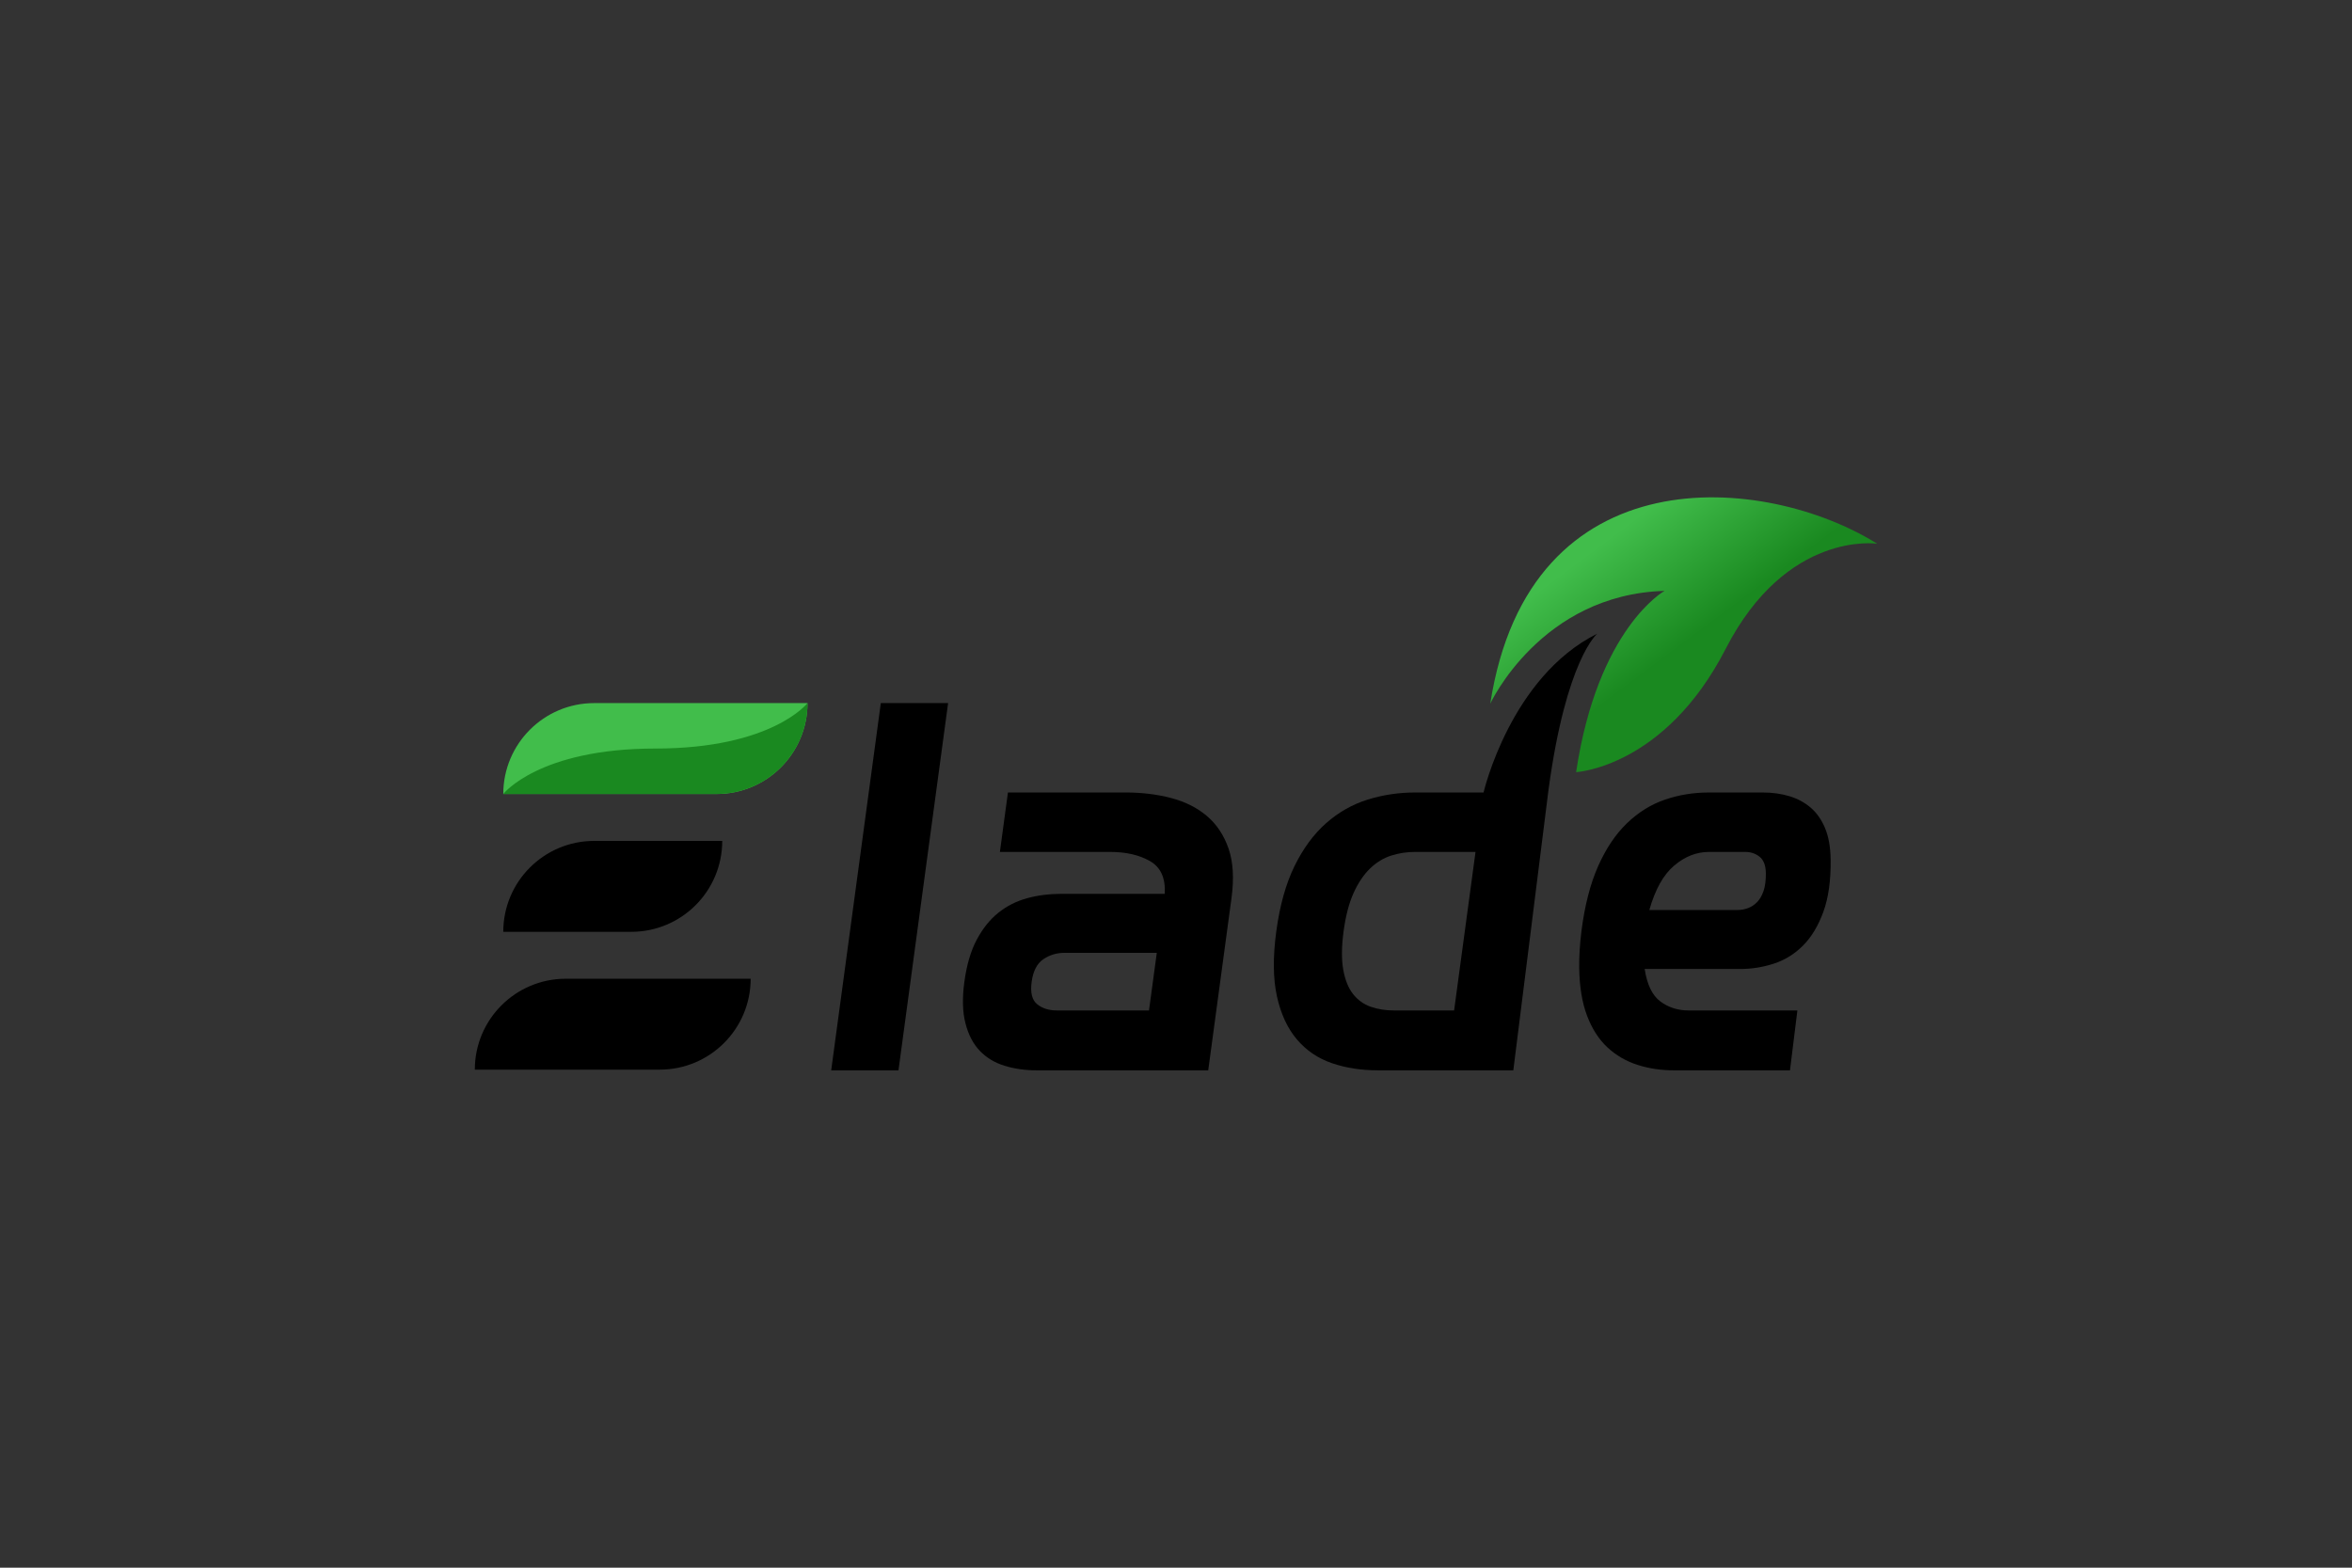 <?xml version="1.0" encoding="utf-8"?>
<!-- Generator: Adobe Illustrator 24.0.1, SVG Export Plug-In . SVG Version: 6.00 Build 0)  -->
<svg version="1.1" id="Layer_1" xmlns="http://www.w3.org/2000/svg" xmlns:xlink="http://www.w3.org/1999/xlink" x="0px" y="0px"
	 viewBox="0 0 3000 2000" style="enable-background:new 0 0 3000 2000;" xml:space="preserve">
<rect x="0" y="0" width="3000" height="2000" fill="#333333" stroke="none"/>
<style type="text/css">
	.st0{fill:#FFFFFF;}
	.st1{fill:#3AC7E8;}
	.st2{fill:#1895D3;}
	.st3{fill:url(#SVGID_1_);}
	.st4{fill:#41BD4B;}
	.st5{fill:#1A8920;}
	.st6{fill:url(#SVGID_2_);}
	.st7{fill:url(#SVGID_3_);}
	.st8{fill:url(#SVGID_4_);}
	.st9{fill:url(#SVGID_5_);}
	.st10{fill:url(#SVGID_6_);}
	.st11{fill:url(#SVGID_7_);}
	.st12{fill:url(#SVGID_8_);}
	.st13{fill:url(#SVGID_9_);}
	.st14{fill:url(#SVGID_10_);}
	.st15{fill:url(#SVGID_11_);}
	.st16{fill:url(#SVGID_12_);}
	.st17{fill:url(#SVGID_13_);}
	.st18{fill:url(#SVGID_14_);}
	.st19{fill:url(#SVGID_15_);}
	.st20{fill:url(#SVGID_16_);}
	.st21{fill:url(#SVGID_17_);}
	.st22{fill:url(#SVGID_18_);}
	.st23{fill:url(#SVGID_19_);}
	.st24{fill:url(#SVGID_20_);}
	.st25{fill:url(#SVGID_21_);}
	.st26{fill:url(#SVGID_22_);}
	.st27{fill:url(#SVGID_23_);}
	.st28{fill:url(#SVGID_24_);}
	.st29{fill:url(#SVGID_25_);}
	.st30{fill:url(#SVGID_26_);}
</style>
<rect x="3116" y="4232" width="3000" height="2000"/>
<g>
	<g>
		<g>
			<path class="st0" d="M4239.64,5037.3h85.83l-63.3,468.53h-85.83L4239.64,5037.3z"/>
			<path class="st0" d="M4346.2,5392.96c2.91-21.55,8.17-39.48,15.79-53.79c7.61-14.3,16.8-25.76,27.57-34.39
				c10.76-8.61,22.96-14.79,36.6-18.52c13.63-3.72,27.89-5.58,42.79-5.58h132.86c1.13-19.99-5.12-33.89-18.76-41.74
				c-13.64-7.83-30.65-11.76-51.03-11.76h-140.5l10.25-75.84h149.91c20.77,0,40.14,2.35,58.13,7.05
				c17.97,4.71,33.21,12.35,45.7,22.93c12.48,10.58,21.69,24.4,27.62,41.45c5.93,17.05,7.2,38.12,3.81,63.2l-29.71,219.86h-218.69
				c-14.9,0-28.64-1.96-41.24-5.88c-12.61-3.91-23.11-10.29-31.51-19.11c-8.42-8.82-14.48-20.47-18.2-34.98
				C4343.85,5431.37,4343.39,5413.74,4346.2,5392.96z M4432.03,5392.96c-1.85,13.72,0.48,23.22,7.02,28.51
				c6.53,5.29,14.89,7.94,25.09,7.94h117.57l9.93-73.49h-117.57c-10.2,0-19.28,2.75-27.27,8.23
				C4438.8,5369.65,4433.88,5379.25,4432.03,5392.96z"/>
			<path class="st0" d="M5130.46,5375.32c-0.21-14.11,0.74-29.78,2.83-47.03c4.21-32.92,11.35-60.64,21.4-83.18
				c10.04-22.53,22.32-40.76,36.81-54.67c14.49-13.91,30.6-23.9,48.35-29.98c17.74-6.07,36.41-9.11,56.01-9.11h68.78
				c12.14,0,23.44,1.57,33.87,4.7c10.42,3.14,19.52,8.04,27.26,14.7c7.74,6.67,13.84,15.39,18.32,26.16
				c4.47,10.78,6.82,24.01,7.06,39.68c0.4,26.66-2.71,48.99-9.29,67.02c-6.59,18.03-15.3,32.43-26.11,43.21
				c-10.82,10.78-23.24,18.43-37.28,22.93c-14.04,4.51-28.12,6.76-42.23,6.76h-122.28c3.03,19.99,9.71,33.8,20.01,41.44
				c10.3,7.64,22.31,11.46,36.03,11.46h138.74l-9.45,76.42h-147.56c-16.85,0-32.57-2.35-47.13-7.06
				c-14.57-4.7-27.32-12.14-38.25-22.34c-10.93-10.19-19.55-23.61-25.88-40.27C5134.15,5419.52,5130.81,5399.23,5130.46,5375.32z
				 M5332.77,5301.25c4.31,0,8.6-0.78,12.9-2.35c4.28-1.56,8.17-4.12,11.64-7.64c3.48-3.53,6.24-8.32,8.31-14.4
				c2.06-6.07,3.03-13.61,2.9-22.63c-0.15-9.79-2.8-16.75-7.95-20.87c-5.16-4.11-11.26-6.17-18.32-6.17h-46.44
				c-15.68,0-30.39,5.79-44.13,17.34c-13.75,11.56-24.34,30.48-31.79,56.73H5332.77z"/>
			<path class="st0" d="M4146.15,5037.31c0,32.01-12.98,61.02-33.97,82.01c-20.99,20.99-49.98,33.97-82.01,33.97h-272.08
				c0-32.03,12.98-61.02,33.97-82.01c20.99-20.99,49.98-33.97,82.01-33.97H4146.15z"/>
			<path class="st0" d="M4146.15,5037.29c0,32.03-12.98,61.02-33.97,82.01c-20.99,20.99-50,33.97-82.01,33.97h-272.08
				c0,0,45.04-57.98,194.02-57.98S4146.15,5037.29,4146.15,5037.29z"/>
			<path class="st0" d="M4037.36,5213.13c0,32.03-12.98,61.02-33.97,82.01s-50,33.97-82.01,33.97h-163.29
				c0-32.01,12.98-61.02,33.97-82.01c20.99-20.99,49.98-33.97,82.01-33.97H4037.36z"/>
			<path class="st0" d="M4073.64,5388.95c0,32.03-12.98,61.02-33.97,82.01c-20.99,20.99-49.98,33.97-82.01,33.97h-235.86
				c0-32.03,12.98-61.02,33.97-82.01c20.99-20.99,50-33.97,82.01-33.97H4073.64z"/>
		</g>
		<path class="st0" d="M5008.45,5151.35h-87.01c-21.16,0-41.47,3.04-60.9,9.11c-19.44,6.08-37.06,16.07-52.84,29.98
			c-15.8,13.92-29.24,32.14-40.31,54.67c-11.08,22.54-18.84,50.26-23.29,83.18c-4.45,32.92-4.18,60.65,0.81,83.18
			c4.98,22.54,13.48,40.86,25.5,54.97c12,14.11,26.9,24.2,44.7,30.27c17.79,6.08,37.27,9.11,58.44,9.11h172.84l44.88-357.78
			c22.59-167.2,62.27-199.31,62.27-199.31C5042.67,5003.81,5008.45,5151.35,5008.45,5151.35z M4970.89,5429.41h-77.01
			c-10.58,0-20.36-1.56-29.35-4.7c-8.98-3.13-16.48-8.53-22.51-16.17c-6.02-7.64-10.2-18.02-12.54-31.16
			c-2.34-13.13-2.19-29.49,0.46-49.09c2.65-19.59,6.9-35.86,12.76-48.79c5.86-12.93,12.85-23.31,20.96-31.16
			c8.11-7.83,17.08-13.32,26.92-16.46c9.83-3.13,20.04-4.7,30.62-4.7h77.01L4970.89,5429.41z"/>
		<path class="st0" d="M5126.5,5125.38c0,0,112.94-5.83,190.79-157.35c77.85-151.52,193.23-134.04,193.23-134.04
			c-141.99-88.85-443.73-117-493.51,203.97c0,0,64.39-139.24,222.25-143.8C5239.26,4894.17,5154.05,4941.33,5126.5,5125.38z"/>
	</g>
	<g>
		<path class="st0" d="M3722.3,5575.89l23.7,0.19l-0.66,83.09l51.34,0.41l-0.15,19.31l-75.04-0.6L3722.3,5575.89z"/>
		<path class="st0" d="M3946.81,5657.65l-47.54-0.38l-9.24,21.87l-24.28-0.19l46.46-102.03l23.41,0.19l44.97,102.76l-24.87-0.2
			L3946.81,5657.65z M3939.5,5639.6l-15.92-39.33l-16.55,39.07L3939.5,5639.6z"/>
		<path class="st0" d="M4144.37,5578.36l-0.82,102.39l-19.46-0.15l-50.55-62.57l-0.5,62.17l-23.41-0.19l0.82-102.39l19.6,0.16
			l50.41,62.57l0.5-62.17L4144.37,5578.36z"/>
		<path class="st0" d="M4214.26,5578.62l46.52,0.37c11.12,0.09,20.92,2.29,29.42,6.6c8.5,4.31,15.08,10.34,19.75,18.08
			c4.67,7.74,6.96,16.73,6.88,26.97c-0.08,10.24-2.52,19.19-7.31,26.86c-4.79,7.67-11.47,13.59-20.04,17.76
			c-8.57,4.17-18.41,6.22-29.53,6.13l-46.52-0.37L4214.26,5578.62z M4258.95,5661.92c10.24,0.08,18.43-2.71,24.57-8.36
			c6.14-5.66,9.25-13.36,9.33-23.11c0.08-9.75-2.91-17.5-8.96-23.26c-6.05-5.75-14.19-8.67-24.43-8.75l-21.65-0.17l-0.51,63.48
			L4258.95,5661.92z"/>
		<path class="st0" d="M4404.05,5680.58c-7.54-2.25-13.59-5.16-18.14-8.7l8.19-17.78c4.36,3.25,9.56,5.88,15.59,7.88
			c6.03,2,12.07,3.02,18.12,3.07c6.73,0.05,11.71-0.91,14.94-2.88c3.23-1.97,4.86-4.62,4.89-7.93c0.02-2.44-0.92-4.47-2.8-6.09
			c-1.89-1.62-4.32-2.93-7.28-3.93c-2.97-1-6.98-2.1-12.04-3.31c-7.79-1.91-14.16-3.82-19.12-5.71c-4.96-1.89-9.2-4.9-12.73-9.03
			c-3.53-4.12-5.26-9.6-5.21-16.42c0.05-5.95,1.7-11.32,4.96-16.13s8.14-8.59,14.65-11.37c6.51-2.78,14.44-4.13,23.8-4.05
			c6.53,0.05,12.92,0.89,19.14,2.49c6.23,1.61,11.67,3.9,16.33,6.86l-7.46,17.93c-9.42-5.44-18.86-8.2-28.31-8.27
			c-6.63-0.05-11.54,0.98-14.73,3.1c-3.19,2.12-4.79,4.94-4.82,8.44c-0.03,3.51,1.78,6.14,5.42,7.87c3.64,1.74,9.21,3.46,16.71,5.18
			c7.79,1.92,14.16,3.82,19.12,5.71c4.96,1.89,9.2,4.85,12.73,8.88c3.53,4.03,5.27,9.45,5.21,16.28
			c-0.05,5.85-1.72,11.18-5.03,15.98c-3.31,4.8-8.24,8.59-14.79,11.37c-6.56,2.78-14.51,4.13-23.88,4.05
			C4419.4,5683.99,4411.59,5682.83,4404.05,5680.58z"/>
		<path class="st0" d="M4567.04,5677.95c-8.4-4.6-14.98-10.95-19.74-19.03s-7.1-17.19-7.02-27.34c0.08-10.14,2.57-19.21,7.46-27.22
			c4.89-8.01,11.57-14.24,20.04-18.71c8.47-4.47,17.97-6.66,28.5-6.58c8.87,0.07,16.88,1.7,24.03,4.87
			c7.14,3.18,13.13,7.71,17.96,13.6l-15.33,13.92c-6.86-8.05-15.41-12.12-25.65-12.2c-6.34-0.05-12.01,1.29-17,4.03
			c-5,2.74-8.9,6.58-11.72,11.54c-2.82,4.95-4.25,10.6-4.3,16.93c-0.05,6.34,1.3,12.01,4.03,17c2.74,5,6.58,8.9,11.54,11.72
			c4.95,2.82,10.6,4.25,16.94,4.3c10.24,0.08,18.85-3.9,25.84-11.94l15.1,14.16c-4.93,5.91-11.01,10.4-18.25,13.46
			c-7.24,3.06-15.3,4.56-24.17,4.49C4584.85,5684.9,4575.43,5682.55,4567.04,5677.95z"/>
		<path class="st0" d="M4788.4,5662.33l-47.54-0.38l-9.24,21.87l-24.28-0.19l46.46-102.03l23.41,0.19l44.97,102.76l-24.87-0.2
			L4788.4,5662.33z M4781.08,5644.28l-15.92-39.33l-16.55,39.07L4781.08,5644.28z"/>
		<path class="st0" d="M4959.96,5587.36c6.65,3.08,11.76,7.41,15.33,13c3.56,5.59,5.31,12.18,5.25,19.79
			c-0.06,7.51-1.92,14.05-5.57,19.63c-3.65,5.58-8.83,9.83-15.53,12.75c-6.71,2.92-14.59,4.35-23.66,4.27l-20.63-0.16l-0.23,28.23
			l-23.7-0.19l0.82-102.39l44.32,0.35C4945.44,5582.71,4953.3,5584.29,4959.96,5587.36z M4950.89,5633.01
			c3.73-3.04,5.62-7.39,5.66-13.05c0.05-5.75-1.77-10.18-5.45-13.28c-3.68-3.1-9.08-4.68-16.2-4.74l-19.31-0.15l-0.28,35.55
			l19.31,0.15C4941.73,5637.54,4947.16,5636.05,4950.89,5633.01z"/>
		<path class="st0" d="M5050.43,5583.19l23.7,0.19l-0.82,102.39l-23.7-0.19L5050.43,5583.19z"/>
		<path class="st0" d="M5237.92,5584.38l-0.82,102.39l-19.46-0.16l-50.55-62.57l-0.5,62.17l-23.41-0.19l0.82-102.39l19.6,0.16
			l50.41,62.57l0.5-62.17L5237.92,5584.38z"/>
		<path class="st0" d="M5382.64,5634.77l21.65,0.17l-0.33,41.54c-5.59,4.15-12.05,7.32-19.38,9.5c-7.33,2.18-14.71,3.25-22.12,3.19
			c-10.63-0.08-20.17-2.43-28.62-7.03c-8.45-4.6-15.05-10.95-19.82-19.03s-7.1-17.19-7.02-27.34c0.08-10.14,2.57-19.21,7.46-27.22
			c4.89-8.01,11.65-14.24,20.26-18.71c8.62-4.47,18.29-6.66,29.02-6.57c8.97,0.07,17.1,1.65,24.39,4.73
			c7.29,3.08,13.4,7.52,18.33,13.31l-15.32,13.92c-7.25-7.76-16.05-11.69-26.38-11.77c-6.53-0.05-12.35,1.27-17.44,3.96
			c-5.09,2.69-9.07,6.51-11.94,11.46c-2.87,4.95-4.33,10.64-4.38,17.08c-0.05,6.34,1.32,12.01,4.11,17c2.79,5,6.68,8.9,11.68,11.72
			c5,2.82,10.72,4.25,17.15,4.31c6.82,0.05,12.98-1.36,18.47-4.24L5382.64,5634.77z"/>
	</g>
</g>
<g>
	<g>
		<g>
			<path d="M1123.64,5037.3h85.83l-63.3,468.53h-85.83L1123.64,5037.3z"/>
			<path d="M1230.2,5392.96c2.91-21.55,8.17-39.48,15.79-53.79c7.61-14.3,16.8-25.76,27.57-34.39c10.76-8.61,22.96-14.79,36.6-18.52
				c13.63-3.72,27.89-5.58,42.79-5.58h132.86c1.13-19.99-5.12-33.89-18.76-41.74c-13.64-7.83-30.65-11.76-51.03-11.76h-140.5
				l10.25-75.84h149.91c20.77,0,40.14,2.35,58.13,7.05c17.97,4.71,33.21,12.35,45.7,22.93c12.48,10.58,21.69,24.4,27.62,41.45
				c5.93,17.05,7.2,38.12,3.81,63.2l-29.7,219.86h-218.69c-14.9,0-28.64-1.96-41.24-5.88c-12.61-3.91-23.11-10.29-31.51-19.11
				c-8.42-8.82-14.48-20.47-18.2-34.98C1227.85,5431.37,1227.39,5413.74,1230.2,5392.96z M1316.03,5392.96
				c-1.85,13.72,0.48,23.22,7.02,28.51c6.53,5.29,14.89,7.94,25.09,7.94h117.57l9.93-73.49h-117.57c-10.2,0-19.28,2.75-27.27,8.23
				C1322.8,5369.65,1317.88,5379.25,1316.03,5392.96z"/>
			<path d="M2014.46,5375.32c-0.21-14.11,0.74-29.78,2.83-47.03c4.21-32.92,11.35-60.64,21.4-83.18
				c10.04-22.53,22.32-40.76,36.81-54.67c14.49-13.91,30.6-23.9,48.35-29.98c17.74-6.07,36.41-9.11,56.01-9.11h68.78
				c12.14,0,23.44,1.57,33.87,4.7c10.43,3.14,19.52,8.04,27.26,14.7c7.74,6.67,13.84,15.39,18.32,26.16
				c4.47,10.78,6.82,24.01,7.06,39.68c0.4,26.66-2.71,48.99-9.29,67.02c-6.59,18.03-15.3,32.43-26.11,43.21
				c-10.82,10.78-23.24,18.43-37.28,22.93c-14.04,4.51-28.12,6.76-42.23,6.76h-122.28c3.03,19.99,9.71,33.8,20.01,41.44
				c10.3,7.64,22.31,11.46,36.03,11.46h138.74l-9.45,76.42h-147.56c-16.85,0-32.57-2.35-47.13-7.06
				c-14.57-4.7-27.32-12.14-38.25-22.34c-10.93-10.19-19.55-23.61-25.88-40.27C2018.15,5419.52,2014.81,5399.23,2014.46,5375.32z
				 M2216.77,5301.25c4.31,0,8.6-0.78,12.9-2.35c4.28-1.56,8.17-4.12,11.64-7.64c3.48-3.53,6.24-8.32,8.31-14.4
				c2.06-6.07,3.03-13.61,2.9-22.63c-0.15-9.79-2.8-16.75-7.95-20.87c-5.16-4.11-11.26-6.17-18.32-6.17h-46.44
				c-15.68,0-30.39,5.79-44.13,17.34c-13.75,11.56-24.34,30.48-31.79,56.73H2216.77z"/>
			<path d="M1030.15,5037.31c0,32.01-12.98,61.02-33.97,82.01c-20.99,20.99-49.98,33.97-82.01,33.97H642.09
				c0-32.03,12.98-61.02,33.97-82.01c20.99-20.99,49.98-33.97,82.01-33.97H1030.15z"/>
			<path d="M1030.15,5037.29c0,32.03-12.98,61.02-33.97,82.01c-20.99,20.99-50,33.97-82.01,33.97H642.09
				c0,0,45.04-57.98,194.02-57.98S1030.15,5037.29,1030.15,5037.29z"/>
			<path d="M921.36,5213.13c0,32.03-12.98,61.02-33.97,82.01c-20.99,20.99-50,33.97-82.01,33.97H642.09
				c0-32.01,12.98-61.02,33.97-82.01c20.99-20.99,49.98-33.97,82.01-33.97H921.36z"/>
			<path d="M957.64,5388.95c0,32.03-12.98,61.02-33.97,82.01c-20.99,20.99-49.98,33.97-82.01,33.97H605.79
				c0-32.03,12.98-61.02,33.97-82.01c20.99-20.99,50-33.97,82.01-33.97H957.64z"/>
		</g>
		<path d="M1892.45,5151.35h-87.01c-21.16,0-41.47,3.04-60.9,9.11c-19.44,6.08-37.06,16.07-52.84,29.98
			c-15.8,13.92-29.24,32.14-40.31,54.67c-11.08,22.54-18.84,50.26-23.29,83.18c-4.45,32.92-4.18,60.65,0.81,83.18
			c4.98,22.54,13.48,40.86,25.5,54.97c12,14.11,26.9,24.2,44.7,30.27c17.79,6.08,37.28,9.11,58.44,9.11h172.84l44.88-357.78
			c22.59-167.2,62.27-199.31,62.27-199.31C1926.67,5003.81,1892.45,5151.35,1892.45,5151.35z M1854.89,5429.41h-77.01
			c-10.58,0-20.36-1.56-29.35-4.7c-8.98-3.13-16.48-8.53-22.51-16.17c-6.02-7.64-10.2-18.02-12.54-31.16
			c-2.34-13.13-2.19-29.49,0.46-49.09c2.65-19.59,6.9-35.86,12.76-48.79c5.86-12.93,12.85-23.31,20.96-31.16
			c8.11-7.83,17.08-13.32,26.91-16.46c9.83-3.13,20.04-4.7,30.62-4.7h77.01L1854.89,5429.41z"/>
		<path d="M2010.5,5125.38c0,0,112.94-5.83,190.79-157.35c77.85-151.52,193.23-134.04,193.23-134.04
			c-141.99-88.85-443.73-117-493.51,203.97c0,0,64.39-139.24,222.25-143.8C2123.26,4894.17,2038.05,4941.33,2010.5,5125.38z"/>
	</g>
	<g>
		<path d="M606.3,5575.89l23.7,0.19l-0.66,83.09l51.34,0.41l-0.15,19.31l-75.04-0.6L606.3,5575.89z"/>
		<path d="M830.81,5657.65l-47.54-0.38l-9.24,21.87l-24.28-0.19l46.46-102.03l23.41,0.19l44.97,102.76l-24.87-0.2L830.81,5657.65z
			 M823.5,5639.6l-15.92-39.33l-16.55,39.07L823.5,5639.6z"/>
		<path d="M1028.37,5578.36l-0.82,102.39l-19.46-0.15l-50.55-62.57l-0.5,62.17l-23.41-0.19l0.82-102.39l19.6,0.16l50.41,62.57
			l0.5-62.17L1028.37,5578.36z"/>
		<path d="M1098.26,5578.62l46.52,0.37c11.12,0.09,20.92,2.29,29.42,6.6c8.5,4.31,15.08,10.34,19.75,18.08
			c4.67,7.74,6.96,16.73,6.88,26.97c-0.08,10.24-2.52,19.19-7.31,26.86c-4.79,7.67-11.47,13.59-20.04,17.76
			c-8.57,4.17-18.41,6.22-29.53,6.13l-46.52-0.37L1098.26,5578.62z M1142.95,5661.92c10.24,0.08,18.43-2.71,24.57-8.36
			c6.14-5.66,9.25-13.36,9.33-23.11c0.08-9.75-2.91-17.5-8.96-23.26c-6.05-5.75-14.19-8.67-24.43-8.75l-21.65-0.17l-0.51,63.48
			L1142.95,5661.92z"/>
		<path d="M1288.05,5680.58c-7.54-2.25-13.59-5.16-18.14-8.7l8.19-17.78c4.36,3.25,9.56,5.88,15.59,7.88
			c6.03,2,12.07,3.02,18.12,3.07c6.73,0.05,11.71-0.91,14.94-2.88c3.23-1.97,4.86-4.62,4.89-7.93c0.02-2.44-0.92-4.47-2.8-6.09
			c-1.89-1.62-4.32-2.93-7.28-3.93c-2.97-1-6.98-2.1-12.04-3.31c-7.79-1.91-14.16-3.82-19.12-5.71c-4.96-1.89-9.2-4.9-12.73-9.03
			c-3.53-4.12-5.26-9.6-5.21-16.42c0.05-5.95,1.7-11.32,4.96-16.13s8.14-8.59,14.65-11.37c6.51-2.78,14.44-4.13,23.8-4.05
			c6.53,0.05,12.91,0.89,19.14,2.49c6.23,1.61,11.67,3.9,16.33,6.86l-7.46,17.93c-9.42-5.44-18.86-8.2-28.31-8.27
			c-6.63-0.05-11.54,0.98-14.73,3.1c-3.19,2.12-4.79,4.94-4.82,8.44c-0.03,3.51,1.78,6.14,5.42,7.87c3.64,1.74,9.21,3.46,16.71,5.18
			c7.79,1.92,14.16,3.82,19.12,5.71c4.96,1.89,9.2,4.85,12.73,8.88c3.53,4.03,5.27,9.45,5.21,16.28
			c-0.05,5.85-1.72,11.18-5.03,15.98c-3.31,4.8-8.24,8.59-14.79,11.37c-6.56,2.78-14.51,4.13-23.88,4.05
			C1303.4,5683.99,1295.59,5682.83,1288.05,5680.58z"/>
		<path d="M1451.04,5677.95c-8.4-4.6-14.98-10.95-19.74-19.03s-7.1-17.19-7.02-27.34c0.08-10.14,2.57-19.21,7.46-27.22
			c4.89-8.01,11.57-14.24,20.04-18.71c8.47-4.47,17.97-6.66,28.5-6.58c8.87,0.07,16.88,1.7,24.03,4.87
			c7.14,3.18,13.13,7.71,17.96,13.6l-15.33,13.92c-6.86-8.05-15.41-12.12-25.65-12.2c-6.34-0.05-12.01,1.29-17,4.03
			c-5,2.74-8.9,6.58-11.72,11.54c-2.82,4.95-4.25,10.6-4.3,16.93c-0.05,6.34,1.3,12.01,4.03,17c2.74,5,6.59,8.9,11.54,11.72
			c4.95,2.82,10.6,4.25,16.94,4.3c10.24,0.08,18.85-3.9,25.84-11.94l15.1,14.16c-4.93,5.91-11.01,10.4-18.25,13.46
			c-7.24,3.06-15.3,4.56-24.17,4.49C1468.85,5684.9,1459.43,5682.55,1451.04,5677.95z"/>
		<path d="M1672.4,5662.33l-47.54-0.38l-9.24,21.87l-24.28-0.19l46.46-102.03l23.41,0.19l44.97,102.76l-24.87-0.2L1672.4,5662.33z
			 M1665.08,5644.28l-15.92-39.33l-16.55,39.07L1665.08,5644.28z"/>
		<path d="M1843.96,5587.36c6.65,3.08,11.76,7.41,15.33,13c3.56,5.59,5.31,12.18,5.25,19.79c-0.06,7.51-1.92,14.05-5.57,19.63
			c-3.65,5.58-8.83,9.83-15.53,12.75c-6.71,2.92-14.59,4.35-23.66,4.27l-20.63-0.16l-0.23,28.23l-23.7-0.19l0.82-102.39l44.32,0.35
			C1829.44,5582.71,1837.3,5584.29,1843.96,5587.36z M1834.89,5633.01c3.73-3.04,5.62-7.39,5.66-13.05
			c0.05-5.75-1.77-10.18-5.45-13.28c-3.68-3.1-9.08-4.68-16.2-4.74l-19.31-0.15l-0.28,35.55l19.31,0.15
			C1825.73,5637.54,1831.16,5636.05,1834.89,5633.01z"/>
		<path d="M1934.43,5583.19l23.7,0.19l-0.82,102.39l-23.7-0.19L1934.43,5583.19z"/>
		<path d="M2121.92,5584.38l-0.82,102.39l-19.46-0.16l-50.55-62.57l-0.5,62.17l-23.41-0.19l0.82-102.39l19.6,0.16l50.41,62.57
			l0.5-62.17L2121.92,5584.38z"/>
		<path d="M2266.64,5634.77l21.65,0.17l-0.33,41.54c-5.59,4.15-12.05,7.32-19.39,9.5c-7.33,2.18-14.7,3.25-22.11,3.19
			c-10.63-0.08-20.17-2.43-28.62-7.03c-8.45-4.6-15.05-10.95-19.82-19.03c-4.76-8.08-7.1-17.19-7.02-27.34
			c0.08-10.14,2.57-19.21,7.46-27.22c4.89-8.01,11.64-14.24,20.26-18.71c8.62-4.47,18.29-6.66,29.02-6.57
			c8.97,0.07,17.1,1.65,24.39,4.73c7.29,3.08,13.4,7.52,18.33,13.31l-15.32,13.92c-7.25-7.76-16.05-11.69-26.38-11.77
			c-6.53-0.05-12.35,1.27-17.44,3.96c-5.09,2.69-9.07,6.51-11.94,11.46c-2.87,4.95-4.33,10.64-4.38,17.08
			c-0.05,6.34,1.32,12.01,4.11,17c2.79,5,6.68,8.9,11.68,11.72c5,2.82,10.72,4.25,17.15,4.31c6.82,0.05,12.98-1.36,18.47-4.24
			L2266.64,5634.77z"/>
	</g>
</g>
<g>
	<g>
		<g>
			<path d="M4239.49,896.97h85.83l-63.3,468.53h-85.83L4239.49,896.97z"/>
			<path d="M4346.05,1252.63c2.91-21.55,8.17-39.48,15.79-53.79c7.61-14.3,16.8-25.76,27.57-34.39
				c10.76-8.61,22.96-14.79,36.6-18.52c13.63-3.72,27.89-5.58,42.79-5.58h132.86c1.13-19.99-5.12-33.89-18.76-41.74
				c-13.64-7.83-30.65-11.76-51.03-11.76h-140.5l10.25-75.84h149.91c20.77,0,40.14,2.35,58.13,7.05
				c17.97,4.7,33.21,12.35,45.7,22.93c12.48,10.58,21.69,24.4,27.62,41.45c5.93,17.05,7.2,38.12,3.81,63.2l-29.7,219.86h-218.69
				c-14.9,0-28.64-1.96-41.24-5.88c-12.61-3.91-23.11-10.29-31.51-19.11c-8.42-8.82-14.48-20.47-18.2-34.98
				C4343.7,1291.05,4343.24,1273.41,4346.05,1252.63z M4431.88,1252.63c-1.85,13.72,0.48,23.22,7.02,28.51
				c6.53,5.29,14.89,7.94,25.09,7.94h117.57l9.93-73.49h-117.57c-10.2,0-19.28,2.75-27.27,8.23
				C4438.65,1229.32,4433.73,1238.92,4431.88,1252.63z"/>
			<path d="M5130.3,1235c-0.21-14.11,0.74-29.78,2.83-47.03c4.21-32.92,11.35-60.64,21.4-83.18c10.04-22.53,22.32-40.76,36.81-54.67
				c14.49-13.91,30.6-23.9,48.35-29.98c17.74-6.07,36.41-9.11,56.01-9.11h68.78c12.14,0,23.44,1.57,33.87,4.7
				c10.43,3.14,19.52,8.04,27.26,14.7c7.74,6.67,13.84,15.39,18.32,26.16c4.47,10.78,6.82,24.01,7.06,39.68
				c0.4,26.66-2.71,48.99-9.29,67.02c-6.59,18.03-15.3,32.43-26.11,43.21c-10.82,10.78-23.24,18.43-37.28,22.93
				c-14.04,4.51-28.12,6.76-42.23,6.76H5213.8c3.03,19.99,9.71,33.8,20.01,41.44c10.3,7.64,22.31,11.46,36.03,11.46h138.74
				l-9.45,76.42h-147.56c-16.85,0-32.57-2.35-47.13-7.06c-14.57-4.7-27.32-12.14-38.25-22.34c-10.93-10.19-19.56-23.61-25.88-40.27
				C5133.99,1279.19,5130.66,1258.91,5130.3,1235z M5332.61,1160.92c4.31,0,8.6-0.78,12.9-2.35c4.28-1.56,8.17-4.12,11.64-7.64
				c3.48-3.53,6.24-8.32,8.31-14.4c2.06-6.07,3.03-13.61,2.9-22.63c-0.15-9.79-2.8-16.75-7.95-20.87
				c-5.16-4.11-11.26-6.17-18.32-6.17h-46.44c-15.68,0-30.39,5.79-44.13,17.34c-13.75,11.56-24.34,30.48-31.79,56.73H5332.61z"/>
			<path class="st1" d="M4146,896.98c0,32.01-12.98,61.02-33.97,82.01c-20.99,20.99-49.98,33.97-82.01,33.97h-272.08
				c0-32.03,12.98-61.02,33.97-82.01c20.99-20.99,49.98-33.97,82.01-33.97H4146z"/>
			<path class="st2" d="M4146,896.96c0,32.03-12.98,61.02-33.97,82.01c-20.99,20.99-50,33.97-82.01,33.97h-272.08
				c0,0,45.04-57.98,194.02-57.98C4100.94,954.96,4146,896.96,4146,896.96z"/>
			<path d="M4037.21,1072.8c0,32.03-12.98,61.02-33.97,82.01c-20.99,20.99-50,33.97-82.01,33.97h-163.29
				c0-32.01,12.98-61.03,33.97-82.01c20.99-20.99,49.98-33.97,82.01-33.97H4037.21z"/>
			<path d="M4073.48,1248.63c0,32.03-12.98,61.02-33.97,82.01c-20.99,20.99-49.98,33.97-82.01,33.97h-235.86
				c0-32.03,12.98-61.03,33.97-82.01c20.99-20.99,50-33.97,82.01-33.97H4073.48z"/>
		</g>
		<path d="M5008.3,1011.02h-87.01c-21.16,0-41.47,3.04-60.9,9.11c-19.44,6.08-37.06,16.07-52.84,29.98
			c-15.8,13.92-29.24,32.14-40.31,54.67c-11.08,22.54-18.84,50.26-23.29,83.18c-4.45,32.92-4.18,60.65,0.81,83.18
			c4.98,22.54,13.48,40.86,25.5,54.97c12,14.11,26.9,24.2,44.7,30.27c17.79,6.08,37.28,9.11,58.44,9.11h172.84l44.88-357.78
			c22.59-167.2,62.27-199.31,62.27-199.31C5042.52,863.48,5008.3,1011.02,5008.3,1011.02z M4970.73,1289.08h-77.01
			c-10.58,0-20.36-1.56-29.35-4.7c-8.98-3.13-16.48-8.53-22.51-16.17c-6.02-7.64-10.2-18.02-12.54-31.16
			c-2.34-13.13-2.19-29.49,0.46-49.09c2.65-19.59,6.9-35.86,12.76-48.79c5.86-12.93,12.85-23.31,20.96-31.16
			c8.11-7.83,17.08-13.32,26.92-16.46c9.83-3.13,20.04-4.7,30.62-4.7h77.01L4970.73,1289.08z"/>
		<linearGradient id="SVGID_1_" gradientUnits="userSpaceOnUse" x1="5177.085" y1="679.928" x2="5275.986" y2="812.208">
			<stop  offset="0" style="stop-color:#3AC7E8"/>
			<stop  offset="1" style="stop-color:#1895D3"/>
		</linearGradient>
		<path class="st3" d="M5126.35,985.06c0,0,112.94-5.83,190.79-157.35s193.23-134.04,193.23-134.04
			c-141.99-88.85-443.73-117-493.51,203.97c0,0,64.39-139.24,222.25-143.8C5239.11,753.84,5153.89,801,5126.35,985.06z"/>
	</g>
</g>
<g>
	<g>
		<g>
			<path d="M1123.49,896.97h85.83l-63.3,468.53h-85.83L1123.49,896.97z"/>
			<path d="M1230.05,1252.63c2.91-21.55,8.17-39.48,15.79-53.79c7.61-14.3,16.8-25.76,27.57-34.39
				c10.76-8.61,22.96-14.79,36.6-18.52c13.63-3.72,27.89-5.58,42.79-5.58h132.86c1.13-19.99-5.12-33.89-18.76-41.74
				c-13.64-7.83-30.65-11.76-51.03-11.76h-140.5l10.25-75.84h149.91c20.77,0,40.14,2.35,58.13,7.05
				c17.97,4.7,33.21,12.35,45.7,22.93c12.48,10.58,21.69,24.4,27.62,41.45c5.93,17.05,7.2,38.12,3.81,63.2l-29.7,219.86h-218.69
				c-14.9,0-28.64-1.96-41.24-5.88c-12.61-3.91-23.11-10.29-31.51-19.11c-8.42-8.82-14.48-20.47-18.2-34.98
				C1227.7,1291.05,1227.24,1273.41,1230.05,1252.63z M1315.88,1252.63c-1.85,13.72,0.48,23.22,7.02,28.51
				c6.53,5.29,14.89,7.94,25.09,7.94h117.57l9.93-73.49h-117.57c-10.2,0-19.28,2.75-27.27,8.23
				C1322.65,1229.32,1317.73,1238.92,1315.88,1252.63z"/>
			<path d="M2014.3,1235c-0.21-14.11,0.74-29.78,2.83-47.03c4.21-32.92,11.35-60.64,21.4-83.18c10.04-22.53,22.32-40.76,36.81-54.67
				c14.49-13.91,30.6-23.9,48.35-29.98c17.74-6.07,36.41-9.11,56.01-9.11h68.78c12.14,0,23.44,1.57,33.87,4.7
				c10.43,3.14,19.52,8.04,27.26,14.7c7.74,6.67,13.84,15.39,18.32,26.16c4.47,10.78,6.82,24.01,7.06,39.68
				c0.4,26.66-2.71,48.99-9.29,67.02c-6.59,18.03-15.3,32.43-26.11,43.21c-10.82,10.78-23.24,18.43-37.28,22.93
				c-14.04,4.51-28.12,6.76-42.23,6.76H2097.8c3.03,19.99,9.71,33.8,20.01,41.44c10.3,7.64,22.31,11.46,36.03,11.46h138.74
				l-9.45,76.42h-147.56c-16.85,0-32.57-2.35-47.13-7.06c-14.57-4.7-27.32-12.14-38.25-22.34c-10.93-10.19-19.55-23.61-25.88-40.27
				C2017.99,1279.19,2014.66,1258.91,2014.3,1235z M2216.61,1160.92c4.31,0,8.6-0.78,12.9-2.35c4.28-1.56,8.17-4.12,11.64-7.64
				c3.48-3.53,6.24-8.32,8.31-14.4c2.06-6.07,3.03-13.61,2.9-22.63c-0.15-9.79-2.8-16.75-7.95-20.87
				c-5.16-4.11-11.26-6.17-18.32-6.17h-46.44c-15.68,0-30.39,5.79-44.13,17.34c-13.75,11.56-24.34,30.48-31.79,56.73H2216.61z"/>
			<path class="st4" d="M1030,896.98c0,32.01-12.98,61.02-33.97,82.01c-20.99,20.99-49.98,33.97-82.01,33.97H641.93
				c0-32.03,12.98-61.02,33.97-82.01c20.99-20.99,49.98-33.97,82.01-33.97H1030z"/>
			<path class="st5" d="M1030,896.96c0,32.03-12.98,61.02-33.97,82.01c-20.99,20.99-50,33.97-82.01,33.97H641.93
				c0,0,45.04-57.98,194.02-57.98S1030,896.96,1030,896.96z"/>
			<path d="M921.21,1072.8c0,32.03-12.98,61.02-33.97,82.01c-20.99,20.99-50,33.97-82.01,33.97H641.93
				c0-32.01,12.98-61.03,33.97-82.01c20.99-20.99,49.98-33.97,82.01-33.97H921.21z"/>
			<path d="M957.48,1248.63c0,32.03-12.98,61.02-33.97,82.01c-20.99,20.99-49.98,33.97-82.01,33.97H605.64
				c0-32.03,12.98-61.03,33.97-82.01c20.99-20.99,50-33.97,82.01-33.97H957.48z"/>
		</g>
		<path d="M1892.3,1011.02h-87.01c-21.16,0-41.47,3.04-60.9,9.11c-19.44,6.08-37.06,16.07-52.84,29.98
			c-15.8,13.92-29.24,32.14-40.31,54.67c-11.08,22.54-18.84,50.26-23.29,83.18c-4.45,32.92-4.18,60.65,0.81,83.18
			c4.98,22.54,13.48,40.86,25.5,54.97c12,14.11,26.9,24.2,44.7,30.27c17.79,6.08,37.28,9.11,58.44,9.11h172.84l44.88-357.78
			c22.59-167.2,62.27-199.31,62.27-199.31C1926.52,863.48,1892.3,1011.02,1892.3,1011.02z M1854.73,1289.08h-77.01
			c-10.58,0-20.36-1.56-29.35-4.7c-8.98-3.13-16.48-8.53-22.51-16.17c-6.02-7.64-10.2-18.02-12.54-31.16
			c-2.34-13.13-2.19-29.49,0.46-49.09c2.65-19.59,6.9-35.86,12.76-48.79c5.86-12.93,12.85-23.31,20.96-31.16
			c8.11-7.83,17.08-13.32,26.91-16.46c9.83-3.13,20.04-4.7,30.62-4.7h77.01L1854.73,1289.08z"/>
		<linearGradient id="SVGID_2_" gradientUnits="userSpaceOnUse" x1="2061.085" y1="679.928" x2="2159.987" y2="812.208">
			<stop  offset="0" style="stop-color:#41BD4B"/>
			<stop  offset="1" style="stop-color:#1A8920"/>
		</linearGradient>
		<path class="st6" d="M2010.35,985.06c0,0,112.94-5.83,190.79-157.35s193.23-134.04,193.23-134.04
			c-141.99-88.85-443.73-117-493.51,203.97c0,0,64.39-139.24,222.25-143.8C2123.11,753.84,2037.89,801,2010.35,985.06z"/>
	</g>
</g>
<g>
	<g>
		<g>
			<path d="M4239.64,2921.3h85.83l-63.3,468.53h-85.83L4239.64,2921.3z"/>
			<path d="M4346.2,3276.96c2.91-21.55,8.17-39.48,15.79-53.79c7.61-14.3,16.8-25.76,27.57-34.39c10.76-8.61,22.96-14.79,36.6-18.52
				c13.63-3.72,27.89-5.58,42.79-5.58h132.86c1.13-19.99-5.12-33.89-18.76-41.74c-13.64-7.83-30.65-11.76-51.03-11.76h-140.5
				l10.25-75.84h149.91c20.77,0,40.14,2.35,58.13,7.05c17.97,4.7,33.21,12.35,45.7,22.93c12.48,10.58,21.69,24.4,27.62,41.45
				c5.93,17.05,7.2,38.12,3.81,63.2l-29.71,219.86h-218.69c-14.9,0-28.64-1.96-41.24-5.88c-12.61-3.91-23.11-10.29-31.51-19.11
				c-8.42-8.82-14.48-20.47-18.2-34.98C4343.85,3315.37,4343.39,3297.74,4346.2,3276.96z M4432.03,3276.96
				c-1.85,13.72,0.48,23.22,7.02,28.51c6.53,5.29,14.89,7.94,25.09,7.94h117.57l9.93-73.49h-117.57c-10.2,0-19.28,2.75-27.27,8.23
				C4438.8,3253.65,4433.88,3263.25,4432.03,3276.96z"/>
			<path d="M5130.46,3259.32c-0.21-14.11,0.74-29.78,2.83-47.03c4.21-32.92,11.35-60.64,21.4-83.18
				c10.04-22.53,22.32-40.76,36.81-54.67c14.49-13.91,30.6-23.9,48.35-29.98c17.74-6.07,36.41-9.11,56.01-9.11h68.78
				c12.14,0,23.44,1.57,33.87,4.7c10.42,3.14,19.52,8.04,27.26,14.7c7.74,6.67,13.84,15.39,18.32,26.16
				c4.47,10.78,6.82,24.01,7.06,39.68c0.4,26.66-2.71,48.99-9.29,67.02c-6.59,18.03-15.3,32.43-26.11,43.21
				c-10.82,10.78-23.24,18.43-37.28,22.93c-14.04,4.51-28.12,6.76-42.23,6.76h-122.28c3.03,19.99,9.71,33.8,20.01,41.44
				c10.3,7.64,22.31,11.46,36.03,11.46h138.74l-9.45,76.42h-147.56c-16.85,0-32.57-2.35-47.13-7.06
				c-14.57-4.7-27.32-12.14-38.25-22.34c-10.93-10.19-19.55-23.61-25.88-40.27C5134.15,3303.52,5130.81,3283.23,5130.46,3259.32z
				 M5332.77,3185.25c4.31,0,8.6-0.78,12.9-2.35c4.28-1.56,8.17-4.12,11.64-7.64c3.48-3.53,6.24-8.32,8.31-14.4
				c2.06-6.07,3.03-13.61,2.9-22.63c-0.15-9.79-2.8-16.75-7.95-20.87c-5.16-4.11-11.26-6.17-18.32-6.17h-46.44
				c-15.68,0-30.39,5.79-44.13,17.34c-13.75,11.56-24.34,30.48-31.79,56.73H5332.77z"/>
			<path class="st1" d="M4146.15,2921.31c0,32.01-12.98,61.02-33.97,82.01c-20.99,20.99-49.98,33.97-82.01,33.97h-272.08
				c0-32.03,12.98-61.02,33.97-82.01c20.99-20.99,49.98-33.97,82.01-33.97H4146.15z"/>
			<path class="st2" d="M4146.15,2921.29c0,32.03-12.98,61.02-33.97,82.01c-20.99,20.99-50,33.97-82.01,33.97h-272.08
				c0,0,45.04-57.98,194.02-57.98S4146.15,2921.29,4146.15,2921.29z"/>
			<path d="M4037.36,3097.13c0,32.03-12.98,61.02-33.97,82.01c-20.99,20.99-50,33.97-82.01,33.97h-163.29
				c0-32.01,12.98-61.03,33.97-82.01c20.99-20.99,49.98-33.97,82.01-33.97H4037.36z"/>
			<path d="M4073.64,3272.95c0,32.03-12.98,61.02-33.97,82.01c-20.99,20.99-49.98,33.97-82.01,33.97h-235.86
				c0-32.03,12.98-61.03,33.97-82.01c20.99-20.99,50-33.97,82.01-33.97H4073.64z"/>
		</g>
		<path d="M5008.45,3035.35h-87.01c-21.16,0-41.47,3.04-60.9,9.11c-19.44,6.08-37.06,16.07-52.84,29.98
			c-15.8,13.92-29.24,32.14-40.31,54.67c-11.08,22.54-18.84,50.26-23.29,83.18c-4.45,32.92-4.18,60.65,0.81,83.18
			c4.98,22.54,13.48,40.86,25.5,54.97c12,14.11,26.9,24.2,44.7,30.27c17.79,6.08,37.27,9.11,58.44,9.11h172.84l44.88-357.78
			c22.59-167.2,62.27-199.31,62.27-199.31C5042.67,2887.81,5008.45,3035.35,5008.45,3035.35z M4970.89,3313.41h-77.01
			c-10.58,0-20.36-1.56-29.35-4.7c-8.98-3.13-16.48-8.53-22.51-16.17c-6.02-7.64-10.2-18.02-12.54-31.16
			c-2.34-13.13-2.19-29.49,0.46-49.09c2.65-19.59,6.9-35.86,12.76-48.79c5.86-12.93,12.85-23.31,20.96-31.16
			c8.11-7.83,17.08-13.32,26.92-16.46c9.83-3.13,20.04-4.7,30.62-4.7h77.01L4970.89,3313.41z"/>
		<linearGradient id="SVGID_3_" gradientUnits="userSpaceOnUse" x1="5177.24" y1="2704.255" x2="5276.141" y2="2836.536">
			<stop  offset="0" style="stop-color:#3AC7E8"/>
			<stop  offset="1" style="stop-color:#1895D3"/>
		</linearGradient>
		<path class="st7" d="M5126.5,3009.39c0,0,112.94-5.83,190.79-157.35c77.85-151.52,193.23-134.04,193.23-134.04
			c-141.99-88.85-443.73-117-493.51,203.97c0,0,64.39-139.24,222.25-143.8C5239.26,2778.17,5154.05,2825.33,5126.5,3009.39z"/>
	</g>
	<g>
		
			<linearGradient id="SVGID_4_" gradientUnits="userSpaceOnUse" x1="3759.868" y1="3448.04" x2="3759.868" y2="3569.28" gradientTransform="matrix(1 7.974698e-03 -7.974698e-03 1 27.518 -11.582)">
			<stop  offset="0" style="stop-color:#3AC7E8"/>
			<stop  offset="1" style="stop-color:#27292B"/>
		</linearGradient>
		<path class="st8" d="M3722.3,3459.89l23.7,0.19l-0.66,83.09l51.34,0.41l-0.15,19.31l-75.04-0.6L3722.3,3459.89z"/>
		
			<linearGradient id="SVGID_5_" gradientUnits="userSpaceOnUse" x1="3924.028" y1="3447.552" x2="3924.028" y2="3568.792" gradientTransform="matrix(1 7.974698e-03 -7.974698e-03 1 27.518 -11.582)">
			<stop  offset="0" style="stop-color:#3AC7E8"/>
			<stop  offset="1" style="stop-color:#27292B"/>
		</linearGradient>
		<path class="st9" d="M3946.81,3541.65l-47.54-0.38l-9.24,21.87l-24.28-0.19l46.46-102.03l23.41,0.19l44.97,102.76l-24.87-0.2
			L3946.81,3541.65z M3939.5,3523.6l-15.92-39.33l-16.55,39.07L3939.5,3523.6z"/>
		
			<linearGradient id="SVGID_6_" gradientUnits="userSpaceOnUse" x1="4097.47" y1="3447.145" x2="4097.47" y2="3568.385" gradientTransform="matrix(1 7.974698e-03 -7.974698e-03 1 27.518 -11.582)">
			<stop  offset="0" style="stop-color:#3AC7E8"/>
			<stop  offset="1" style="stop-color:#27292B"/>
		</linearGradient>
		<path class="st10" d="M4144.37,3462.36l-0.82,102.39l-19.46-0.16l-50.55-62.57l-0.5,62.17l-23.41-0.19l0.82-102.39l19.6,0.16
			l50.41,62.57l0.5-62.17L4144.37,3462.36z"/>
		
			<linearGradient id="SVGID_7_" gradientUnits="userSpaceOnUse" x1="4265.805" y1="3446.84" x2="4265.805" y2="3568.08" gradientTransform="matrix(1 7.974698e-03 -7.974698e-03 1 27.518 -11.582)">
			<stop  offset="0" style="stop-color:#3AC7E8"/>
			<stop  offset="1" style="stop-color:#27292B"/>
		</linearGradient>
		<path class="st11" d="M4214.26,3462.62l46.52,0.37c11.12,0.09,20.92,2.29,29.42,6.6c8.5,4.31,15.08,10.34,19.75,18.08
			c4.67,7.74,6.96,16.73,6.88,26.97c-0.08,10.24-2.52,19.19-7.31,26.86c-4.79,7.67-11.47,13.59-20.04,17.76
			c-8.57,4.18-18.41,6.22-29.53,6.13l-46.52-0.37L4214.26,3462.62z M4258.95,3545.92c10.24,0.08,18.43-2.71,24.57-8.36
			c6.14-5.66,9.25-13.36,9.33-23.11c0.08-9.75-2.91-17.5-8.96-23.26c-6.05-5.75-14.19-8.67-24.43-8.75l-21.65-0.17l-0.51,63.48
			L4258.95,3545.92z"/>
		
			<linearGradient id="SVGID_8_" gradientUnits="userSpaceOnUse" x1="4429.265" y1="3446.423" x2="4429.265" y2="3567.663" gradientTransform="matrix(1 7.974698e-03 -7.974698e-03 1 27.518 -11.582)">
			<stop  offset="0" style="stop-color:#3AC7E8"/>
			<stop  offset="1" style="stop-color:#27292B"/>
		</linearGradient>
		<path class="st12" d="M4404.05,3564.58c-7.54-2.25-13.59-5.16-18.14-8.7l8.19-17.78c4.36,3.25,9.56,5.88,15.59,7.88
			c6.03,2,12.07,3.02,18.12,3.07c6.73,0.05,11.71-0.91,14.94-2.88c3.23-1.97,4.86-4.62,4.89-7.93c0.02-2.44-0.92-4.47-2.8-6.09
			c-1.89-1.62-4.32-2.93-7.28-3.93c-2.97-1-6.98-2.1-12.04-3.31c-7.79-1.91-14.16-3.82-19.12-5.71c-4.96-1.89-9.2-4.9-12.73-9.03
			c-3.53-4.12-5.26-9.6-5.21-16.42c0.05-5.95,1.7-11.32,4.96-16.13s8.14-8.59,14.65-11.37c6.51-2.78,14.44-4.13,23.8-4.05
			c6.53,0.05,12.92,0.89,19.14,2.49c6.23,1.61,11.67,3.9,16.33,6.86l-7.46,17.93c-9.42-5.44-18.86-8.2-28.31-8.27
			c-6.63-0.05-11.54,0.98-14.73,3.1c-3.19,2.12-4.79,4.94-4.82,8.45c-0.03,3.51,1.78,6.14,5.42,7.87c3.64,1.74,9.21,3.46,16.71,5.18
			c7.79,1.92,14.16,3.82,19.12,5.71c4.96,1.89,9.2,4.85,12.73,8.88c3.53,4.03,5.27,9.45,5.21,16.28
			c-0.05,5.85-1.72,11.18-5.03,15.98c-3.31,4.8-8.24,8.59-14.79,11.37c-6.56,2.78-14.51,4.13-23.88,4.05
			C4419.4,3567.99,4411.59,3566.83,4404.05,3564.58z"/>
		
			<linearGradient id="SVGID_9_" gradientUnits="userSpaceOnUse" x1="4589.595" y1="3446.01" x2="4589.595" y2="3567.249" gradientTransform="matrix(1 7.974698e-03 -7.974698e-03 1 27.518 -11.582)">
			<stop  offset="0" style="stop-color:#3AC7E8"/>
			<stop  offset="1" style="stop-color:#27292B"/>
		</linearGradient>
		<path class="st13" d="M4567.04,3561.95c-8.4-4.6-14.98-10.95-19.74-19.03s-7.1-17.19-7.02-27.34c0.08-10.14,2.57-19.21,7.46-27.22
			c4.89-8.01,11.57-14.24,20.04-18.71c8.47-4.47,17.97-6.66,28.5-6.58c8.87,0.07,16.88,1.7,24.03,4.87
			c7.14,3.18,13.13,7.71,17.96,13.6l-15.33,13.92c-6.86-8.05-15.41-12.12-25.65-12.2c-6.34-0.05-12.01,1.29-17,4.03
			c-5,2.74-8.9,6.59-11.72,11.54c-2.82,4.95-4.25,10.6-4.3,16.93c-0.05,6.34,1.3,12.01,4.03,17c2.74,5,6.58,8.9,11.54,11.72
			c4.95,2.82,10.6,4.25,16.94,4.3c10.24,0.08,18.85-3.9,25.84-11.94l15.1,14.16c-4.93,5.91-11.01,10.4-18.25,13.46
			c-7.24,3.06-15.3,4.56-24.17,4.49C4584.85,3568.9,4575.43,3566.55,4567.04,3561.95z"/>
		
			<linearGradient id="SVGID_10_" gradientUnits="userSpaceOnUse" x1="4765.624" y1="3445.515" x2="4765.624" y2="3566.755" gradientTransform="matrix(1 7.974698e-03 -7.974698e-03 1 27.518 -11.582)">
			<stop  offset="0" style="stop-color:#3AC7E8"/>
			<stop  offset="1" style="stop-color:#27292B"/>
		</linearGradient>
		<path class="st14" d="M4788.4,3546.33l-47.54-0.38l-9.24,21.87l-24.28-0.19l46.46-102.03l23.41,0.19l44.97,102.76l-24.87-0.2
			L4788.4,3546.33z M4781.08,3528.28l-15.92-39.33l-16.55,39.07L4781.08,3528.28z"/>
		
			<linearGradient id="SVGID_11_" gradientUnits="userSpaceOnUse" x1="4936.506" y1="3445.108" x2="4936.506" y2="3566.348" gradientTransform="matrix(1 7.974698e-03 -7.974698e-03 1 27.518 -11.582)">
			<stop  offset="0" style="stop-color:#3AC7E8"/>
			<stop  offset="1" style="stop-color:#27292B"/>
		</linearGradient>
		<path class="st15" d="M4959.96,3471.36c6.65,3.08,11.76,7.41,15.33,13c3.56,5.59,5.31,12.18,5.25,19.79
			c-0.06,7.51-1.92,14.05-5.57,19.63c-3.65,5.58-8.83,9.83-15.53,12.75c-6.71,2.92-14.59,4.35-23.66,4.27l-20.63-0.16l-0.23,28.23
			l-23.7-0.19l0.82-102.39l44.32,0.35C4945.44,3466.72,4953.3,3468.29,4959.96,3471.36z M4950.89,3517.01
			c3.73-3.04,5.62-7.39,5.66-13.05c0.05-5.75-1.77-10.18-5.45-13.28c-3.68-3.1-9.08-4.68-16.2-4.74l-19.31-0.15l-0.28,35.55
			l19.31,0.15C4941.73,3521.54,4947.16,3520.05,4950.89,3517.01z"/>
		
			<linearGradient id="SVGID_12_" gradientUnits="userSpaceOnUse" x1="5062.343" y1="3444.745" x2="5062.343" y2="3565.985" gradientTransform="matrix(1 7.974698e-03 -7.974698e-03 1 27.518 -11.582)">
			<stop  offset="0" style="stop-color:#3AC7E8"/>
			<stop  offset="1" style="stop-color:#27292B"/>
		</linearGradient>
		<path class="st16" d="M5050.43,3467.19l23.7,0.19l-0.82,102.39l-23.7-0.19L5050.43,3467.19z"/>
		
			<linearGradient id="SVGID_13_" gradientUnits="userSpaceOnUse" x1="5191.036" y1="3444.44" x2="5191.036" y2="3565.68" gradientTransform="matrix(1 7.974698e-03 -7.974698e-03 1 27.518 -11.582)">
			<stop  offset="0" style="stop-color:#3AC7E8"/>
			<stop  offset="1" style="stop-color:#27292B"/>
		</linearGradient>
		<path class="st17" d="M5237.92,3468.38l-0.82,102.39l-19.46-0.16l-50.55-62.57l-0.5,62.17l-23.41-0.19l0.82-102.39l19.6,0.16
			l50.41,62.57l0.5-62.17L5237.92,3468.38z"/>
		
			<linearGradient id="SVGID_14_" gradientUnits="userSpaceOnUse" x1="5357.062" y1="3444.086" x2="5357.062" y2="3565.326" gradientTransform="matrix(1 7.974698e-03 -7.974698e-03 1 27.518 -11.582)">
			<stop  offset="0" style="stop-color:#3AC7E8"/>
			<stop  offset="1" style="stop-color:#27292B"/>
		</linearGradient>
		<path class="st18" d="M5382.64,3518.77l21.65,0.17l-0.33,41.54c-5.59,4.15-12.05,7.32-19.38,9.5c-7.33,2.18-14.71,3.25-22.12,3.19
			c-10.63-0.08-20.17-2.43-28.62-7.03c-8.45-4.6-15.05-10.95-19.82-19.03s-7.1-17.19-7.02-27.34c0.08-10.14,2.57-19.21,7.46-27.22
			c4.89-8.01,11.65-14.24,20.26-18.71c8.62-4.47,18.29-6.66,29.02-6.57c8.97,0.07,17.1,1.65,24.39,4.73
			c7.29,3.08,13.4,7.52,18.33,13.31l-15.32,13.92c-7.25-7.76-16.05-11.69-26.38-11.77c-6.53-0.05-12.35,1.27-17.44,3.96
			c-5.09,2.69-9.07,6.51-11.94,11.46c-2.87,4.95-4.33,10.64-4.38,17.08c-0.05,6.34,1.32,12.01,4.11,17c2.79,5,6.68,8.9,11.68,11.72
			c5,2.82,10.72,4.25,17.15,4.31c6.82,0.05,12.98-1.36,18.47-4.24L5382.64,3518.77z"/>
	</g>
</g>
<g>
	<g>
		<g>
			<path d="M1123.64,2921.3h85.83l-63.3,468.53h-85.83L1123.64,2921.3z"/>
			<path d="M1230.2,3276.96c2.91-21.55,8.17-39.48,15.79-53.79c7.61-14.3,16.8-25.76,27.57-34.39c10.76-8.61,22.96-14.79,36.6-18.52
				c13.63-3.72,27.89-5.58,42.79-5.58h132.86c1.13-19.99-5.12-33.89-18.76-41.74c-13.64-7.83-30.65-11.76-51.03-11.76h-140.5
				l10.25-75.84h149.91c20.77,0,40.14,2.35,58.13,7.05c17.97,4.7,33.21,12.35,45.7,22.93c12.48,10.58,21.69,24.4,27.62,41.45
				c5.93,17.05,7.2,38.12,3.81,63.2l-29.7,219.86h-218.69c-14.9,0-28.64-1.96-41.24-5.88c-12.61-3.91-23.11-10.29-31.51-19.11
				c-8.42-8.82-14.48-20.47-18.2-34.98C1227.85,3315.37,1227.39,3297.74,1230.2,3276.96z M1316.03,3276.96
				c-1.85,13.72,0.48,23.22,7.02,28.51c6.53,5.29,14.89,7.94,25.09,7.94h117.57l9.93-73.49h-117.57c-10.2,0-19.28,2.75-27.27,8.23
				C1322.8,3253.65,1317.88,3263.25,1316.03,3276.96z"/>
			<path d="M2014.46,3259.32c-0.21-14.11,0.74-29.78,2.83-47.03c4.21-32.92,11.35-60.64,21.4-83.18
				c10.04-22.53,22.32-40.76,36.81-54.67c14.49-13.91,30.6-23.9,48.35-29.98c17.74-6.07,36.41-9.11,56.01-9.11h68.78
				c12.14,0,23.44,1.57,33.87,4.7c10.43,3.14,19.52,8.04,27.26,14.7c7.74,6.67,13.84,15.39,18.32,26.16
				c4.47,10.78,6.82,24.01,7.06,39.68c0.4,26.66-2.71,48.99-9.29,67.02c-6.59,18.03-15.3,32.43-26.11,43.21
				c-10.82,10.78-23.24,18.43-37.28,22.93c-14.04,4.51-28.12,6.76-42.23,6.76h-122.28c3.03,19.99,9.71,33.8,20.01,41.44
				c10.3,7.64,22.31,11.46,36.03,11.46h138.74l-9.45,76.42h-147.56c-16.85,0-32.57-2.35-47.13-7.06
				c-14.57-4.7-27.32-12.14-38.25-22.34c-10.93-10.19-19.55-23.61-25.88-40.27C2018.15,3303.52,2014.81,3283.23,2014.46,3259.32z
				 M2216.77,3185.25c4.31,0,8.6-0.78,12.9-2.35c4.28-1.56,8.17-4.12,11.64-7.64c3.48-3.53,6.24-8.32,8.31-14.4
				c2.06-6.07,3.03-13.61,2.9-22.63c-0.15-9.79-2.8-16.75-7.95-20.87c-5.16-4.11-11.26-6.17-18.32-6.17h-46.44
				c-15.68,0-30.39,5.79-44.13,17.34c-13.75,11.56-24.34,30.48-31.79,56.73H2216.77z"/>
			<path class="st4" d="M1030.15,2921.31c0,32.01-12.98,61.02-33.97,82.01c-20.99,20.99-49.98,33.97-82.01,33.97H642.09
				c0-32.03,12.98-61.02,33.97-82.01c20.99-20.99,49.98-33.97,82.01-33.97H1030.15z"/>
			<path class="st5" d="M1030.15,2921.29c0,32.03-12.98,61.02-33.97,82.01c-20.99,20.99-50,33.97-82.01,33.97H642.09
				c0,0,45.04-57.98,194.02-57.98S1030.15,2921.29,1030.15,2921.29z"/>
			<path d="M921.36,3097.13c0,32.03-12.98,61.02-33.97,82.01c-20.99,20.99-50,33.97-82.01,33.97H642.09
				c0-32.01,12.98-61.03,33.97-82.01c20.99-20.99,49.98-33.97,82.01-33.97H921.36z"/>
			<path d="M957.64,3272.95c0,32.03-12.98,61.02-33.97,82.01c-20.99,20.99-49.98,33.97-82.01,33.97H605.79
				c0-32.03,12.98-61.03,33.97-82.01c20.99-20.99,50-33.97,82.01-33.97H957.64z"/>
		</g>
		<path d="M1892.45,3035.35h-87.01c-21.16,0-41.47,3.04-60.9,9.11c-19.44,6.08-37.06,16.07-52.84,29.98
			c-15.8,13.92-29.24,32.14-40.31,54.67c-11.08,22.54-18.84,50.26-23.29,83.18c-4.45,32.92-4.18,60.65,0.81,83.18
			c4.98,22.54,13.48,40.86,25.5,54.97c12,14.11,26.9,24.2,44.7,30.27c17.79,6.08,37.28,9.11,58.44,9.11h172.84l44.88-357.78
			c22.59-167.2,62.27-199.31,62.27-199.31C1926.67,2887.81,1892.45,3035.35,1892.45,3035.35z M1854.89,3313.41h-77.01
			c-10.58,0-20.36-1.56-29.35-4.7c-8.98-3.13-16.48-8.53-22.51-16.17c-6.02-7.64-10.2-18.02-12.54-31.16
			c-2.34-13.13-2.19-29.49,0.46-49.09c2.65-19.59,6.9-35.86,12.76-48.79c5.86-12.93,12.85-23.31,20.96-31.16
			c8.11-7.83,17.08-13.32,26.91-16.46c9.83-3.13,20.04-4.7,30.62-4.7h77.01L1854.89,3313.41z"/>
		<linearGradient id="SVGID_15_" gradientUnits="userSpaceOnUse" x1="2061.24" y1="2704.255" x2="2160.141" y2="2836.536">
			<stop  offset="0" style="stop-color:#41BD4B"/>
			<stop  offset="1" style="stop-color:#1A8920"/>
		</linearGradient>
		<path class="st19" d="M2010.5,3009.39c0,0,112.94-5.83,190.79-157.35c77.85-151.52,193.23-134.04,193.23-134.04
			c-141.99-88.85-443.73-117-493.51,203.97c0,0,64.39-139.24,222.25-143.8C2123.26,2778.17,2038.05,2825.33,2010.5,3009.39z"/>
	</g>
	<g>
		
			<linearGradient id="SVGID_16_" gradientUnits="userSpaceOnUse" x1="643.967" y1="3472.889" x2="643.967" y2="3594.129" gradientTransform="matrix(1 7.974698e-03 -7.974698e-03 1 27.518 -11.582)">
			<stop  offset="0" style="stop-color:#41BD4B"/>
			<stop  offset="1" style="stop-color:#27292B"/>
		</linearGradient>
		<path class="st20" d="M606.3,3459.89l23.7,0.19l-0.66,83.09l51.34,0.41l-0.15,19.31l-75.04-0.6L606.3,3459.89z"/>
		
			<linearGradient id="SVGID_17_" gradientUnits="userSpaceOnUse" x1="808.127" y1="3472.402" x2="808.127" y2="3593.641" gradientTransform="matrix(1 7.974698e-03 -7.974698e-03 1 27.518 -11.582)">
			<stop  offset="0" style="stop-color:#41BD4B"/>
			<stop  offset="1" style="stop-color:#27292B"/>
		</linearGradient>
		<path class="st21" d="M830.81,3541.65l-47.54-0.38l-9.24,21.87l-24.28-0.19l46.46-102.03l23.41,0.19l44.97,102.76l-24.87-0.2
			L830.81,3541.65z M823.5,3523.6l-15.92-39.33l-16.55,39.07L823.5,3523.6z"/>
		
			<linearGradient id="SVGID_18_" gradientUnits="userSpaceOnUse" x1="981.569" y1="3471.994" x2="981.569" y2="3593.234" gradientTransform="matrix(1 7.974698e-03 -7.974698e-03 1 27.518 -11.582)">
			<stop  offset="0" style="stop-color:#41BD4B"/>
			<stop  offset="1" style="stop-color:#27292B"/>
		</linearGradient>
		<path class="st22" d="M1028.37,3462.36l-0.82,102.39l-19.46-0.16l-50.55-62.57l-0.5,62.17l-23.41-0.19l0.82-102.39l19.6,0.16
			l50.41,62.57l0.5-62.17L1028.37,3462.36z"/>
		
			<linearGradient id="SVGID_19_" gradientUnits="userSpaceOnUse" x1="1149.904" y1="3471.689" x2="1149.904" y2="3592.929" gradientTransform="matrix(1 7.974698e-03 -7.974698e-03 1 27.518 -11.582)">
			<stop  offset="0" style="stop-color:#41BD4B"/>
			<stop  offset="1" style="stop-color:#27292B"/>
		</linearGradient>
		<path class="st23" d="M1098.26,3462.62l46.52,0.37c11.12,0.09,20.92,2.29,29.42,6.6c8.5,4.31,15.08,10.34,19.75,18.08
			c4.67,7.74,6.96,16.73,6.88,26.97s-2.52,19.19-7.31,26.86c-4.79,7.67-11.47,13.59-20.04,17.76c-8.57,4.18-18.41,6.22-29.53,6.13
			l-46.52-0.37L1098.26,3462.62z M1142.95,3545.92c10.24,0.08,18.43-2.71,24.57-8.36c6.14-5.66,9.25-13.36,9.33-23.11
			c0.08-9.75-2.91-17.5-8.96-23.26c-6.05-5.75-14.19-8.67-24.43-8.75l-21.65-0.17l-0.51,63.48L1142.95,3545.92z"/>
		
			<linearGradient id="SVGID_20_" gradientUnits="userSpaceOnUse" x1="1313.363" y1="3471.272" x2="1313.363" y2="3592.512" gradientTransform="matrix(1 7.974698e-03 -7.974698e-03 1 27.518 -11.582)">
			<stop  offset="0" style="stop-color:#41BD4B"/>
			<stop  offset="1" style="stop-color:#27292B"/>
		</linearGradient>
		<path class="st24" d="M1288.05,3564.58c-7.54-2.25-13.59-5.16-18.14-8.7l8.19-17.78c4.36,3.25,9.56,5.88,15.59,7.88
			c6.03,2,12.07,3.02,18.12,3.07c6.73,0.05,11.71-0.91,14.94-2.88c3.23-1.97,4.86-4.62,4.89-7.93c0.02-2.44-0.92-4.47-2.8-6.09
			c-1.89-1.62-4.32-2.93-7.28-3.93c-2.97-1-6.98-2.1-12.04-3.31c-7.79-1.91-14.16-3.82-19.12-5.71c-4.96-1.89-9.2-4.9-12.73-9.03
			c-3.53-4.12-5.26-9.6-5.21-16.42c0.05-5.95,1.7-11.32,4.96-16.13s8.14-8.59,14.65-11.37c6.51-2.78,14.44-4.13,23.8-4.05
			c6.53,0.05,12.91,0.89,19.14,2.49c6.23,1.61,11.67,3.9,16.33,6.86l-7.46,17.93c-9.42-5.44-18.86-8.2-28.31-8.27
			c-6.63-0.05-11.54,0.98-14.73,3.1c-3.19,2.12-4.79,4.94-4.82,8.45c-0.03,3.51,1.78,6.14,5.42,7.87c3.64,1.74,9.21,3.46,16.71,5.18
			c7.79,1.92,14.16,3.82,19.12,5.71c4.96,1.89,9.2,4.85,12.73,8.88c3.53,4.03,5.27,9.45,5.21,16.28
			c-0.05,5.85-1.72,11.18-5.03,15.98c-3.31,4.8-8.24,8.59-14.79,11.37c-6.56,2.78-14.51,4.13-23.88,4.05
			C1303.4,3567.99,1295.59,3566.83,1288.05,3564.58z"/>
		
			<linearGradient id="SVGID_21_" gradientUnits="userSpaceOnUse" x1="1473.694" y1="3470.859" x2="1473.694" y2="3592.099" gradientTransform="matrix(1 7.974698e-03 -7.974698e-03 1 27.518 -11.582)">
			<stop  offset="0" style="stop-color:#41BD4B"/>
			<stop  offset="1" style="stop-color:#27292B"/>
		</linearGradient>
		<path class="st25" d="M1451.04,3561.95c-8.4-4.6-14.98-10.95-19.74-19.03s-7.1-17.19-7.02-27.34c0.08-10.14,2.57-19.21,7.46-27.22
			c4.89-8.01,11.57-14.24,20.04-18.71c8.47-4.47,17.97-6.66,28.5-6.58c8.87,0.07,16.88,1.7,24.03,4.87
			c7.14,3.18,13.13,7.71,17.96,13.6l-15.33,13.92c-6.86-8.05-15.41-12.12-25.65-12.2c-6.34-0.05-12.01,1.29-17,4.03
			c-5,2.74-8.9,6.59-11.72,11.54c-2.82,4.95-4.25,10.6-4.3,16.93c-0.05,6.34,1.3,12.01,4.03,17c2.74,5,6.59,8.9,11.54,11.72
			c4.95,2.82,10.6,4.25,16.94,4.3c10.24,0.08,18.85-3.9,25.84-11.94l15.1,14.16c-4.93,5.91-11.01,10.4-18.25,13.46
			c-7.24,3.06-15.3,4.56-24.17,4.49C1468.85,3568.9,1459.43,3566.55,1451.04,3561.95z"/>
		
			<linearGradient id="SVGID_22_" gradientUnits="userSpaceOnUse" x1="1649.723" y1="3470.364" x2="1649.723" y2="3591.604" gradientTransform="matrix(1 7.974698e-03 -7.974698e-03 1 27.518 -11.582)">
			<stop  offset="0" style="stop-color:#41BD4B"/>
			<stop  offset="1" style="stop-color:#27292B"/>
		</linearGradient>
		<path class="st26" d="M1672.4,3546.33l-47.54-0.38l-9.24,21.87l-24.28-0.19l46.46-102.03l23.41,0.19l44.97,102.76l-24.87-0.2
			L1672.4,3546.33z M1665.08,3528.28l-15.92-39.33l-16.55,39.07L1665.08,3528.28z"/>
		
			<linearGradient id="SVGID_23_" gradientUnits="userSpaceOnUse" x1="1820.605" y1="3469.957" x2="1820.605" y2="3591.197" gradientTransform="matrix(1 7.974698e-03 -7.974698e-03 1 27.518 -11.582)">
			<stop  offset="0" style="stop-color:#41BD4B"/>
			<stop  offset="1" style="stop-color:#27292B"/>
		</linearGradient>
		<path class="st27" d="M1843.96,3471.36c6.65,3.08,11.76,7.41,15.33,13c3.56,5.59,5.31,12.18,5.25,19.79
			c-0.06,7.51-1.92,14.05-5.57,19.63c-3.65,5.58-8.83,9.83-15.53,12.75c-6.71,2.92-14.59,4.35-23.66,4.27l-20.63-0.16l-0.23,28.23
			l-23.7-0.19l0.82-102.39l44.32,0.35C1829.44,3466.72,1837.3,3468.29,1843.96,3471.36z M1834.89,3517.01
			c3.73-3.04,5.62-7.39,5.66-13.05c0.05-5.75-1.77-10.18-5.45-13.28c-3.68-3.1-9.08-4.68-16.2-4.74l-19.31-0.15l-0.28,35.55
			l19.31,0.15C1825.73,3521.54,1831.16,3520.05,1834.89,3517.01z"/>
		
			<linearGradient id="SVGID_24_" gradientUnits="userSpaceOnUse" x1="1946.442" y1="3469.595" x2="1946.442" y2="3590.834" gradientTransform="matrix(1 7.974698e-03 -7.974698e-03 1 27.518 -11.582)">
			<stop  offset="0" style="stop-color:#41BD4B"/>
			<stop  offset="1" style="stop-color:#27292B"/>
		</linearGradient>
		<path class="st28" d="M1934.43,3467.19l23.7,0.19l-0.82,102.39l-23.7-0.19L1934.43,3467.19z"/>
		
			<linearGradient id="SVGID_25_" gradientUnits="userSpaceOnUse" x1="2075.135" y1="3469.289" x2="2075.135" y2="3590.529" gradientTransform="matrix(1 7.974698e-03 -7.974698e-03 1 27.518 -11.582)">
			<stop  offset="0" style="stop-color:#41BD4B"/>
			<stop  offset="1" style="stop-color:#27292B"/>
		</linearGradient>
		<path class="st29" d="M2121.92,3468.38l-0.82,102.39l-19.46-0.16l-50.55-62.57l-0.5,62.17l-23.41-0.19l0.82-102.39l19.6,0.16
			l50.41,62.57l0.5-62.17L2121.92,3468.38z"/>
		
			<linearGradient id="SVGID_26_" gradientUnits="userSpaceOnUse" x1="2241.162" y1="3468.936" x2="2241.162" y2="3590.175" gradientTransform="matrix(1 7.974698e-03 -7.974698e-03 1 27.518 -11.582)">
			<stop  offset="0" style="stop-color:#41BD4B"/>
			<stop  offset="1" style="stop-color:#27292B"/>
		</linearGradient>
		<path class="st30" d="M2266.64,3518.77l21.65,0.17l-0.33,41.54c-5.59,4.15-12.05,7.32-19.39,9.5c-7.33,2.18-14.7,3.25-22.11,3.19
			c-10.63-0.08-20.17-2.43-28.62-7.03c-8.45-4.6-15.05-10.95-19.82-19.03c-4.76-8.08-7.1-17.19-7.02-27.34
			c0.08-10.14,2.57-19.21,7.46-27.22c4.89-8.01,11.64-14.24,20.26-18.71c8.62-4.47,18.29-6.66,29.02-6.57
			c8.97,0.07,17.1,1.65,24.39,4.73c7.29,3.08,13.4,7.52,18.33,13.31l-15.32,13.92c-7.25-7.76-16.05-11.69-26.38-11.77
			c-6.53-0.05-12.35,1.27-17.44,3.96c-5.09,2.69-9.07,6.51-11.94,11.46c-2.87,4.95-4.33,10.64-4.38,17.08
			c-0.05,6.34,1.32,12.01,4.11,17c2.79,5,6.68,8.9,11.68,11.72c5,2.82,10.72,4.25,17.15,4.31c6.82,0.05,12.98-1.36,18.47-4.24
			L2266.64,3518.77z"/>
	</g>
</g>
</svg>
